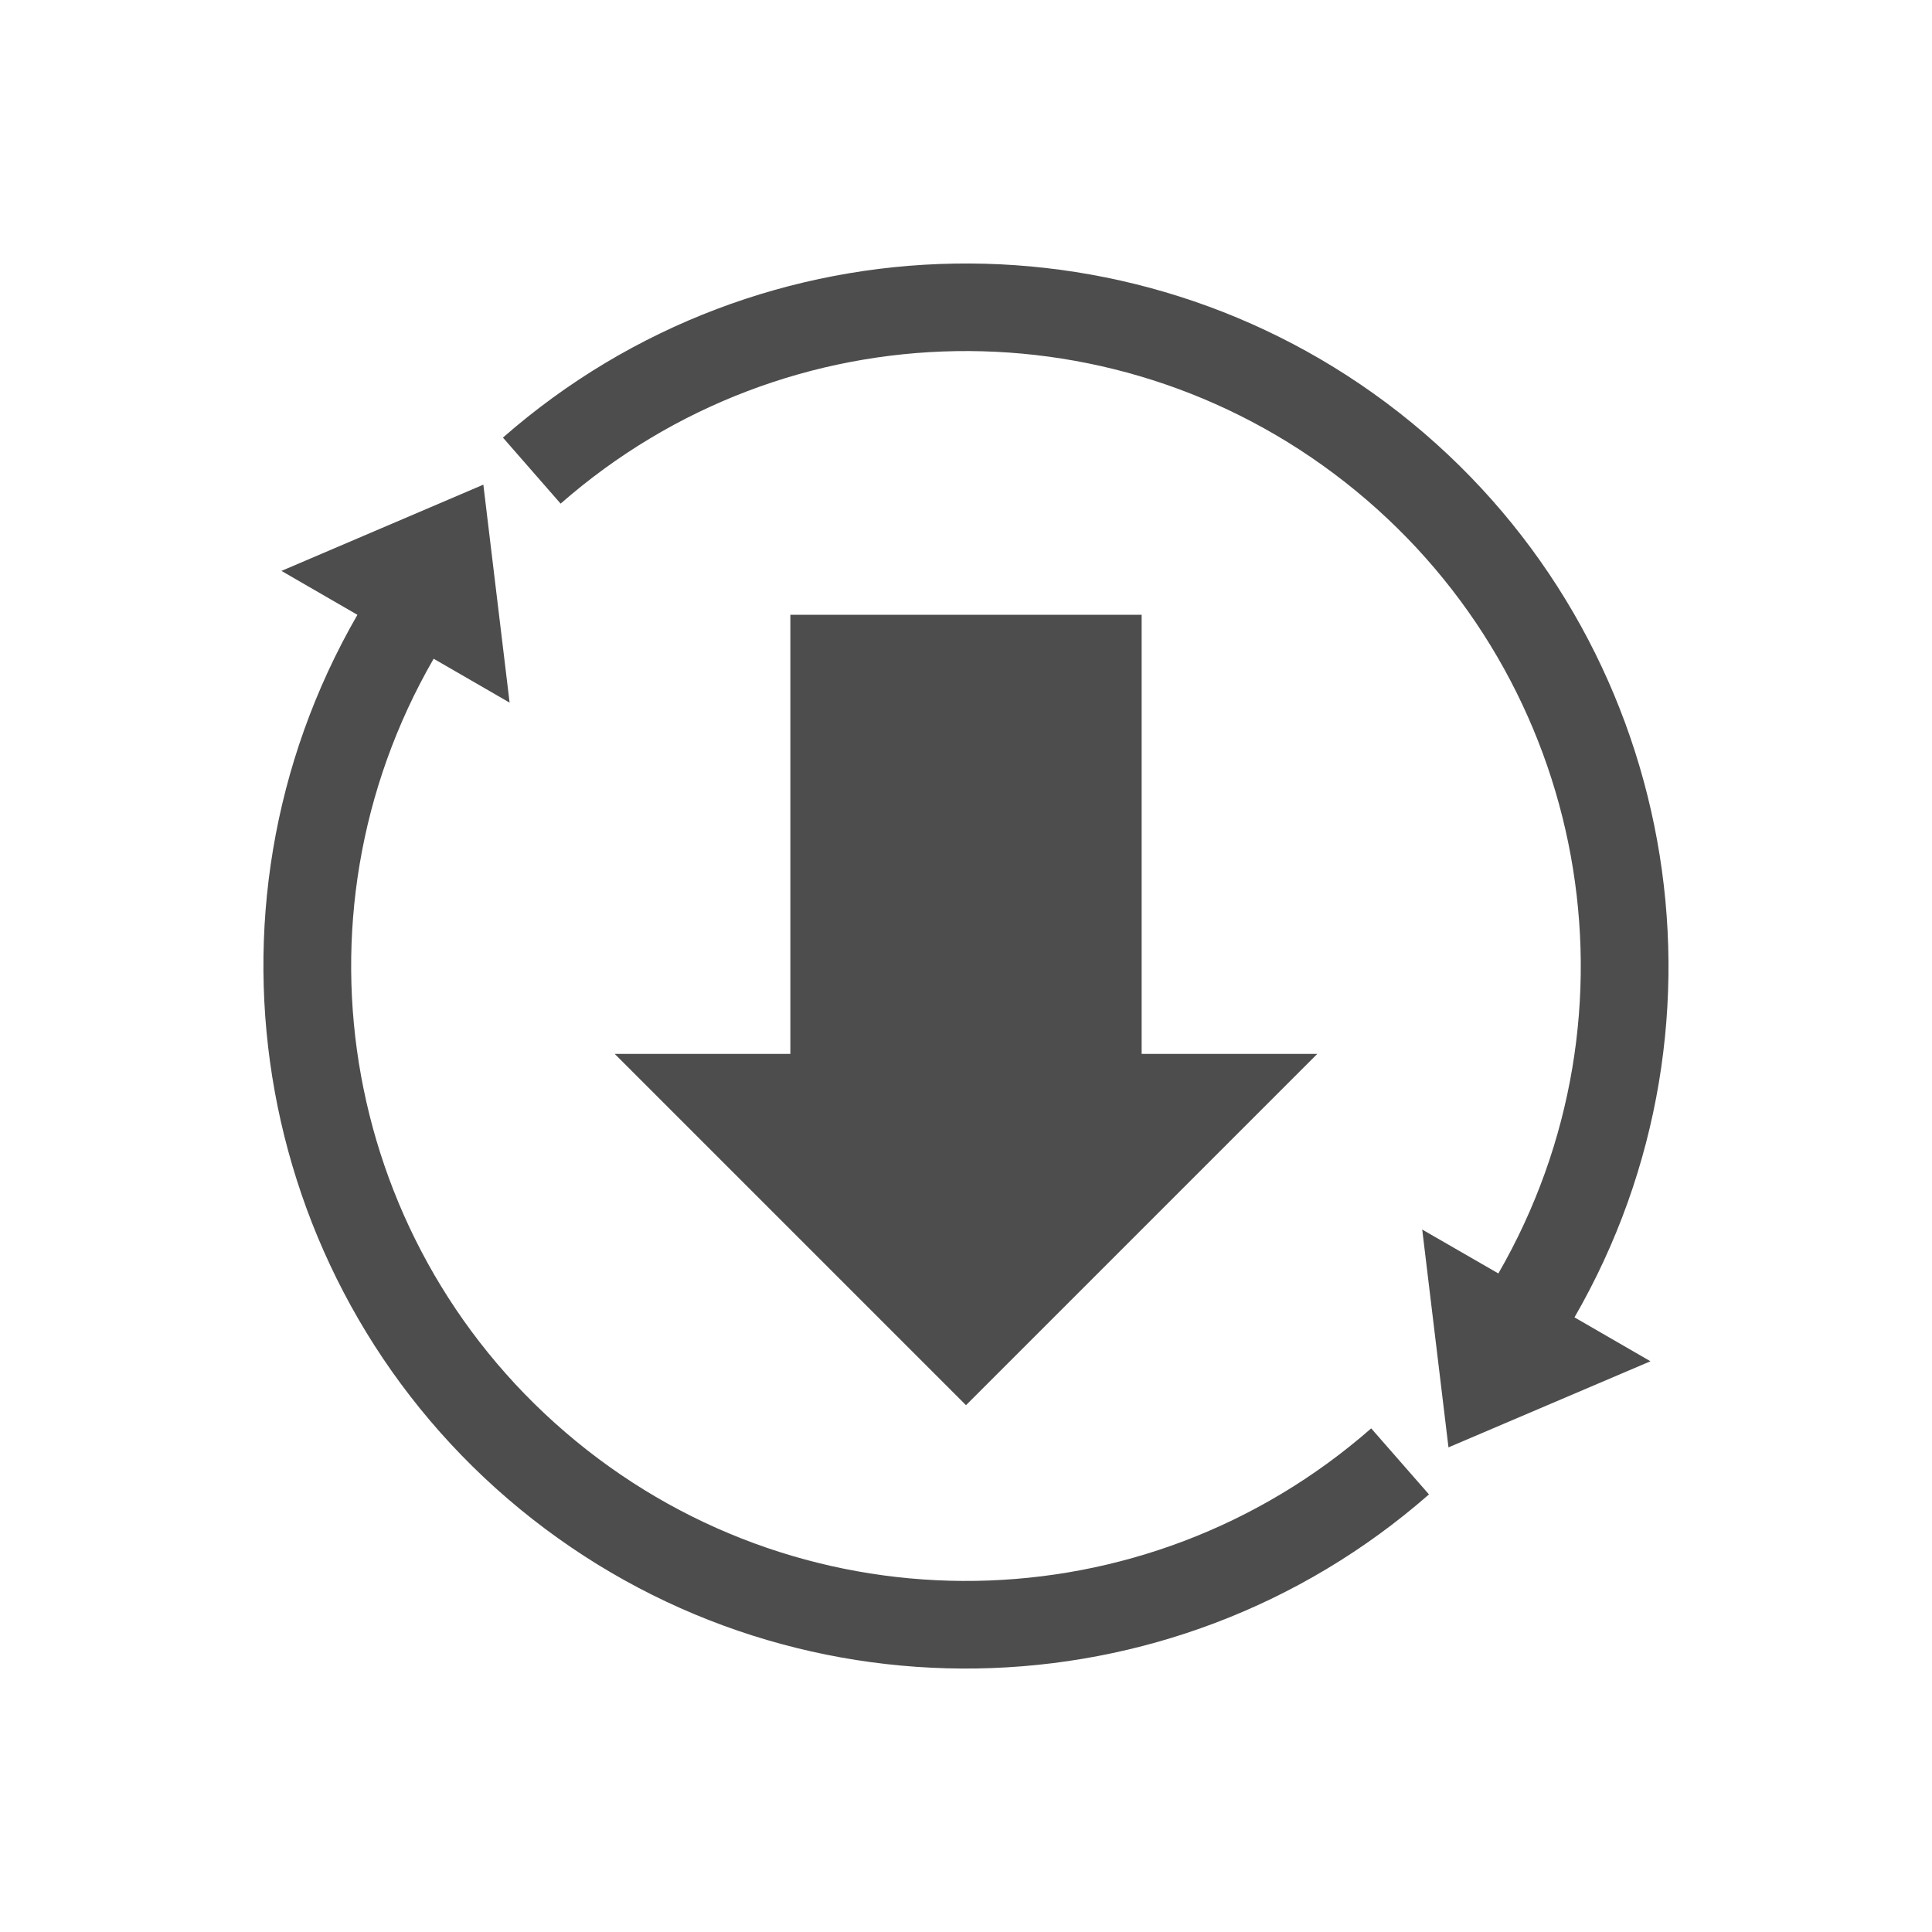 <svg xmlns="http://www.w3.org/2000/svg" viewBox="0 0 22 22">
  <defs id="defs3051">
    <style type="text/css" id="current-color-scheme">
      .ColorScheme-Text {
        color:#4d4d4d;
      }
      </style>
  </defs>
      <path
         style="opacity:1;fill:currentColor;fill-opacity:1;stroke:none"
         d="M 11.127,18.999 C 9.285,19.029 7.434,18.426 5.922,17.185 2.899,14.703 2.115,10.389 4.07,7.001 l -0.865,-0.5 2.299,-0.982 0.299,2.482 -0.865,-0.5 c -1.714,2.97 -1.029,6.734 1.621,8.91 2.65,2.176 6.476,2.114 9.055,-0.146 l 0.658,0.752 c -1.471,1.289 -3.303,1.952 -5.145,1.982 z m 5.367,-2.518 -0.299,-2.48 0.867,0.5 c 1.714,-2.97 1.027,-6.736 -1.623,-8.912 -2.65,-2.176 -6.476,-2.114 -9.055,0.146 L 5.727,4.983 c 2.941,-2.578 7.326,-2.65 10.35,-0.168 3.023,2.482 3.807,6.798 1.852,10.186 l 0.865,0.5 -2.299,0.98 z M 11,16.001 l -4,-4 2,0 0,-5 4,0 0,5 2,0 -4,4 z"
         class="ColorScheme-Text" />
</svg>
